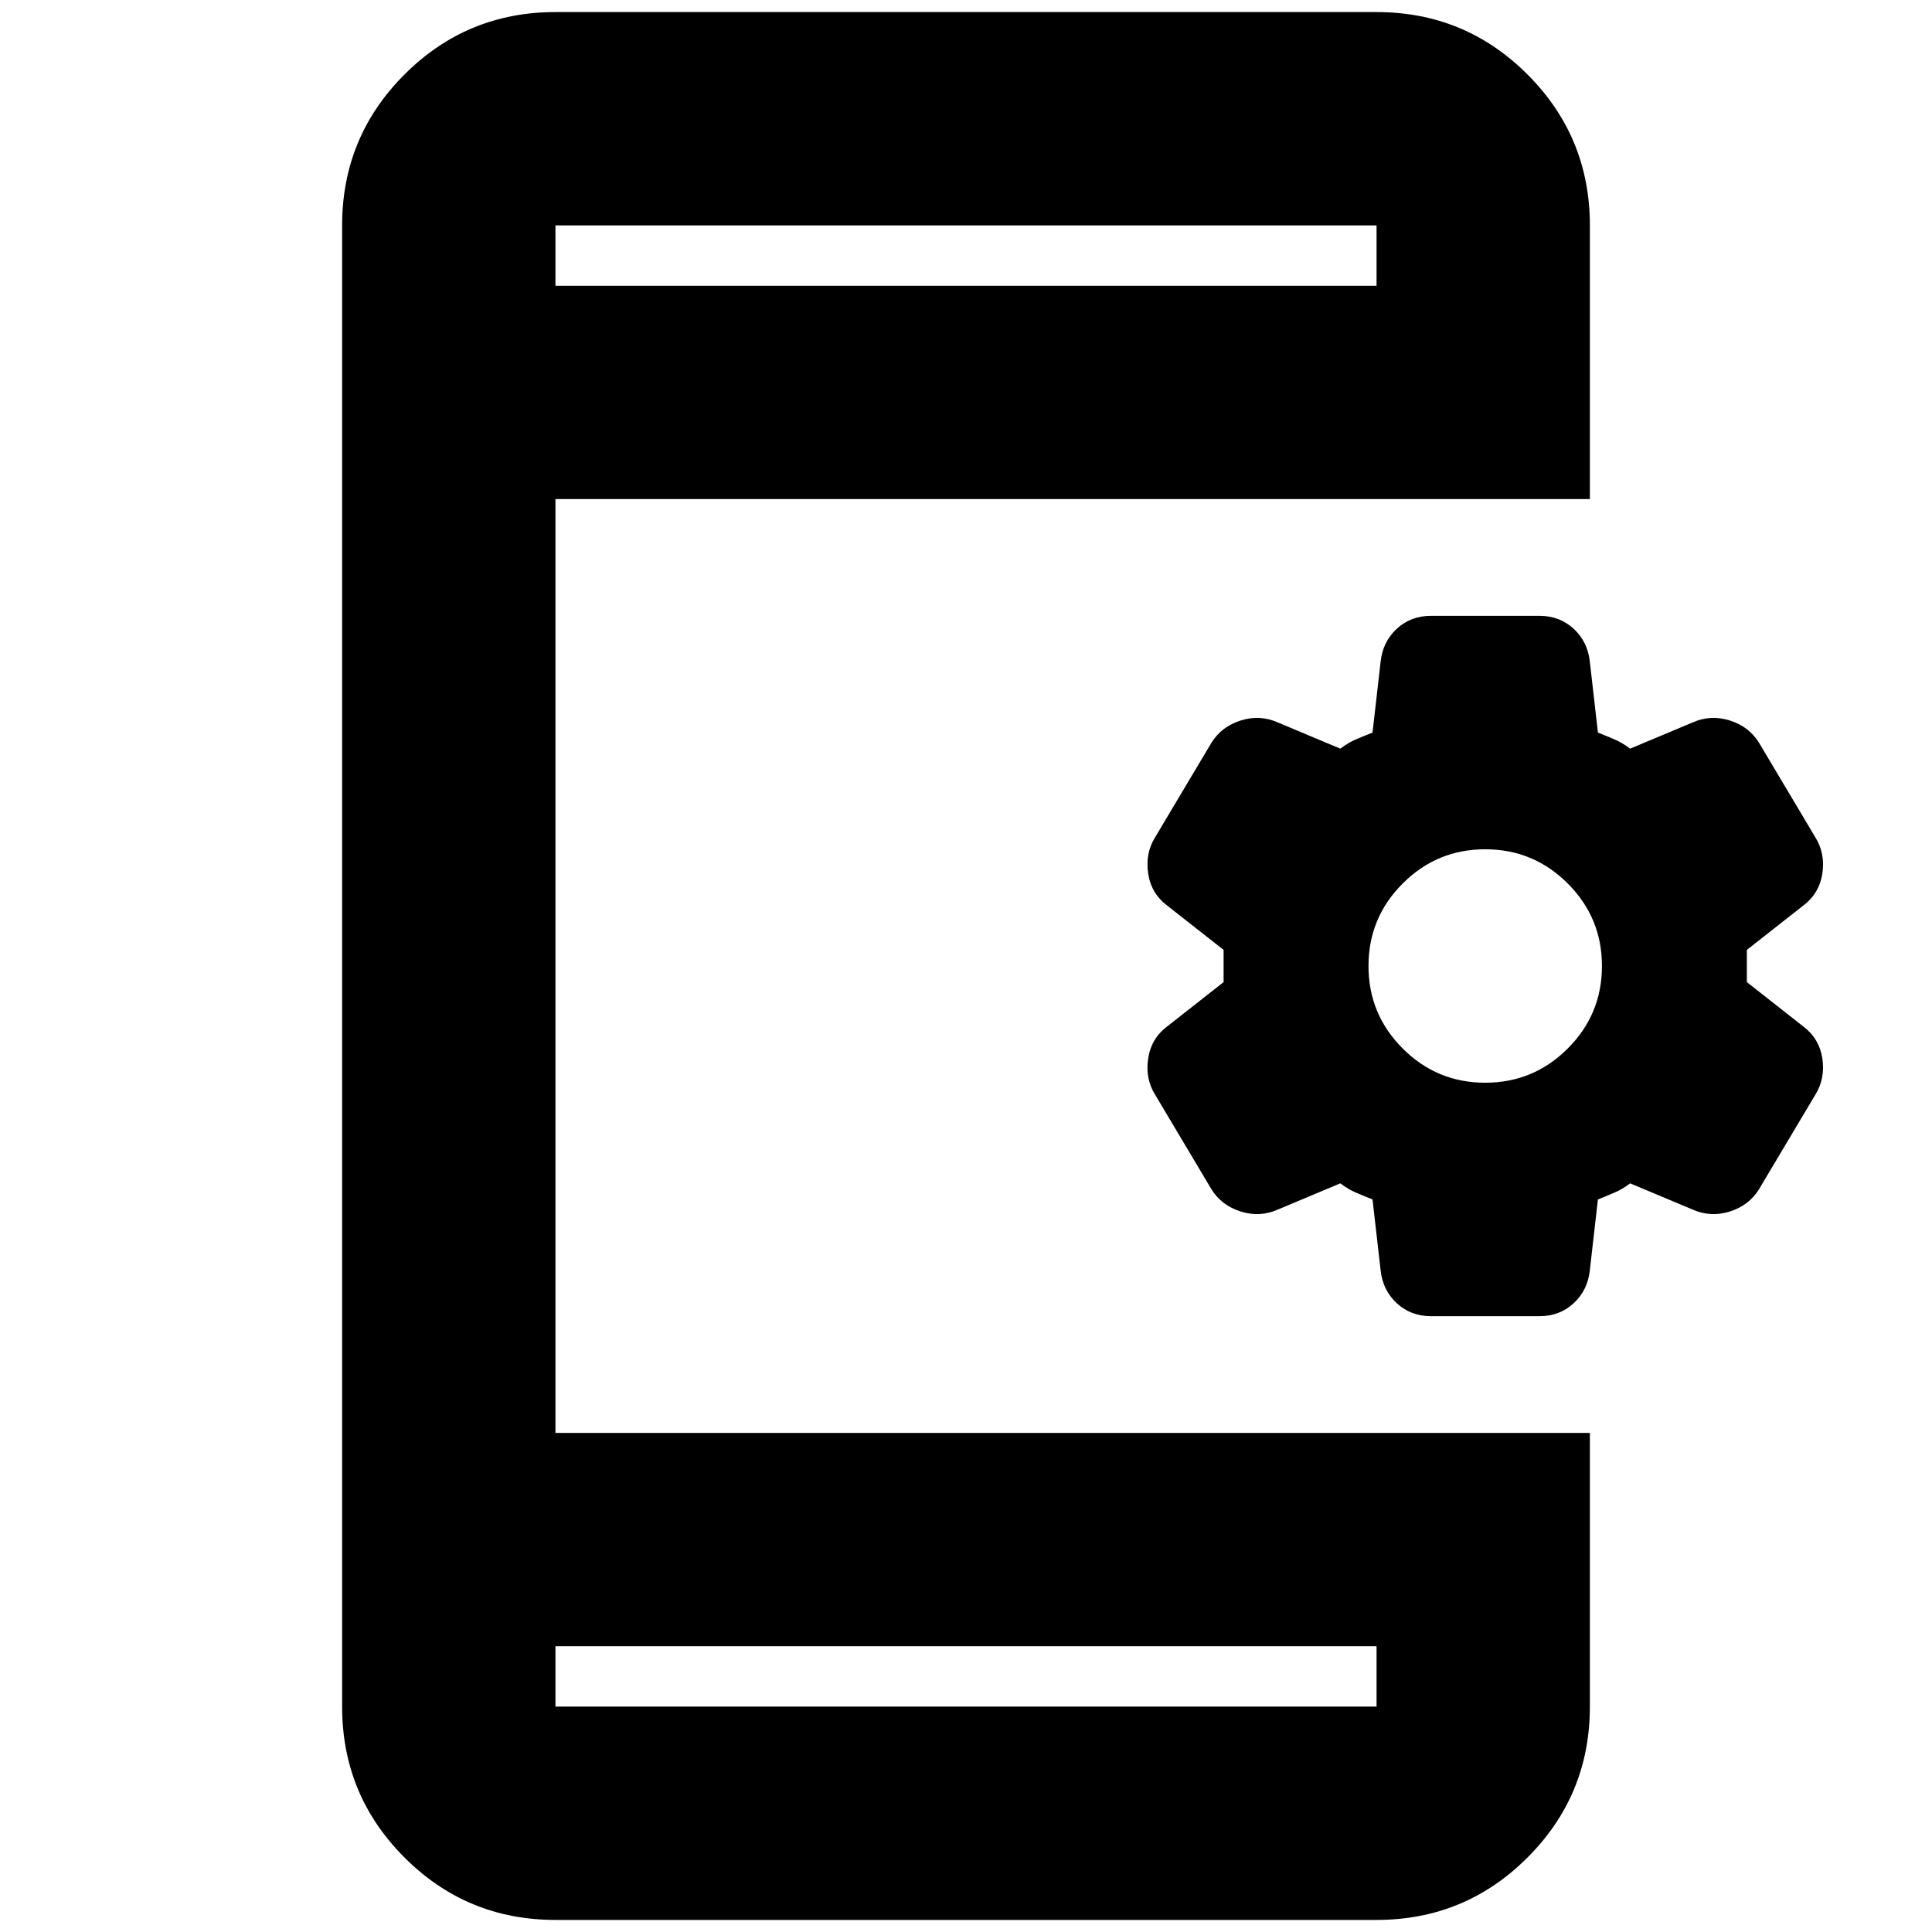 <svg xmlns="http://www.w3.org/2000/svg" height="24" width="24"><path d="M6.9 20.45V21.2Q6.9 21.2 6.9 21.2Q6.9 21.2 6.9 21.2H17.1Q17.1 21.2 17.1 21.2Q17.1 21.2 17.1 21.2V20.45ZM6.9 3.55H17.1V2.8Q17.1 2.8 17.1 2.8Q17.1 2.8 17.1 2.8H6.9Q6.9 2.8 6.9 2.8Q6.9 2.8 6.9 2.8ZM6.9 23.85Q5.8 23.85 5.025 23.075Q4.25 22.3 4.25 21.2V2.8Q4.25 1.7 5.025 0.925Q5.8 0.15 6.9 0.15H17.1Q18.2 0.15 18.975 0.925Q19.75 1.7 19.75 2.8V6.2H17.1H6.9V17.8H17.1H19.75V21.2Q19.75 22.3 18.975 23.075Q18.2 23.85 17.1 23.85ZM17.775 16.35Q17.525 16.35 17.35 16.188Q17.175 16.025 17.15 15.775L17.05 14.9Q16.925 14.85 16.837 14.812Q16.75 14.775 16.65 14.7L15.875 15.025Q15.65 15.125 15.413 15.05Q15.175 14.975 15.05 14.775L14.35 13.6Q14.225 13.4 14.263 13.15Q14.3 12.9 14.5 12.75L15.2 12.2Q15.2 12.125 15.2 12Q15.2 11.875 15.2 11.8L14.5 11.25Q14.3 11.1 14.263 10.85Q14.225 10.6 14.35 10.4L15.05 9.225Q15.175 9.025 15.413 8.95Q15.65 8.875 15.875 8.975L16.65 9.3Q16.75 9.225 16.837 9.188Q16.925 9.15 17.05 9.1L17.15 8.225Q17.175 7.975 17.35 7.812Q17.525 7.65 17.775 7.65H19.125Q19.375 7.65 19.55 7.812Q19.725 7.975 19.75 8.225L19.85 9.1Q19.975 9.15 20.062 9.188Q20.15 9.225 20.25 9.3L21.025 8.975Q21.25 8.875 21.488 8.95Q21.725 9.025 21.85 9.225L22.55 10.4Q22.675 10.6 22.638 10.85Q22.6 11.1 22.4 11.25L21.7 11.8Q21.7 11.875 21.7 12Q21.7 12.125 21.7 12.2L22.4 12.75Q22.6 12.9 22.638 13.15Q22.675 13.4 22.55 13.6L21.85 14.775Q21.725 14.975 21.488 15.05Q21.25 15.125 21.025 15.025L20.25 14.7Q20.15 14.775 20.062 14.812Q19.975 14.85 19.85 14.9L19.75 15.775Q19.725 16.025 19.55 16.188Q19.375 16.35 19.125 16.35ZM18.45 13.45Q19.05 13.45 19.475 13.025Q19.9 12.6 19.9 12Q19.9 11.4 19.475 10.975Q19.05 10.55 18.45 10.55Q17.85 10.55 17.425 10.975Q17 11.4 17 12Q17 12.6 17.425 13.025Q17.85 13.45 18.45 13.45ZM6.9 3.55V2.8Q6.9 2.8 6.9 2.8Q6.9 2.8 6.9 2.8Q6.9 2.8 6.9 2.8Q6.9 2.8 6.9 2.8V3.55ZM6.9 20.45V21.2Q6.9 21.2 6.9 21.2Q6.9 21.2 6.9 21.2Q6.9 21.2 6.9 21.2Q6.9 21.2 6.9 21.2Z"/></svg>